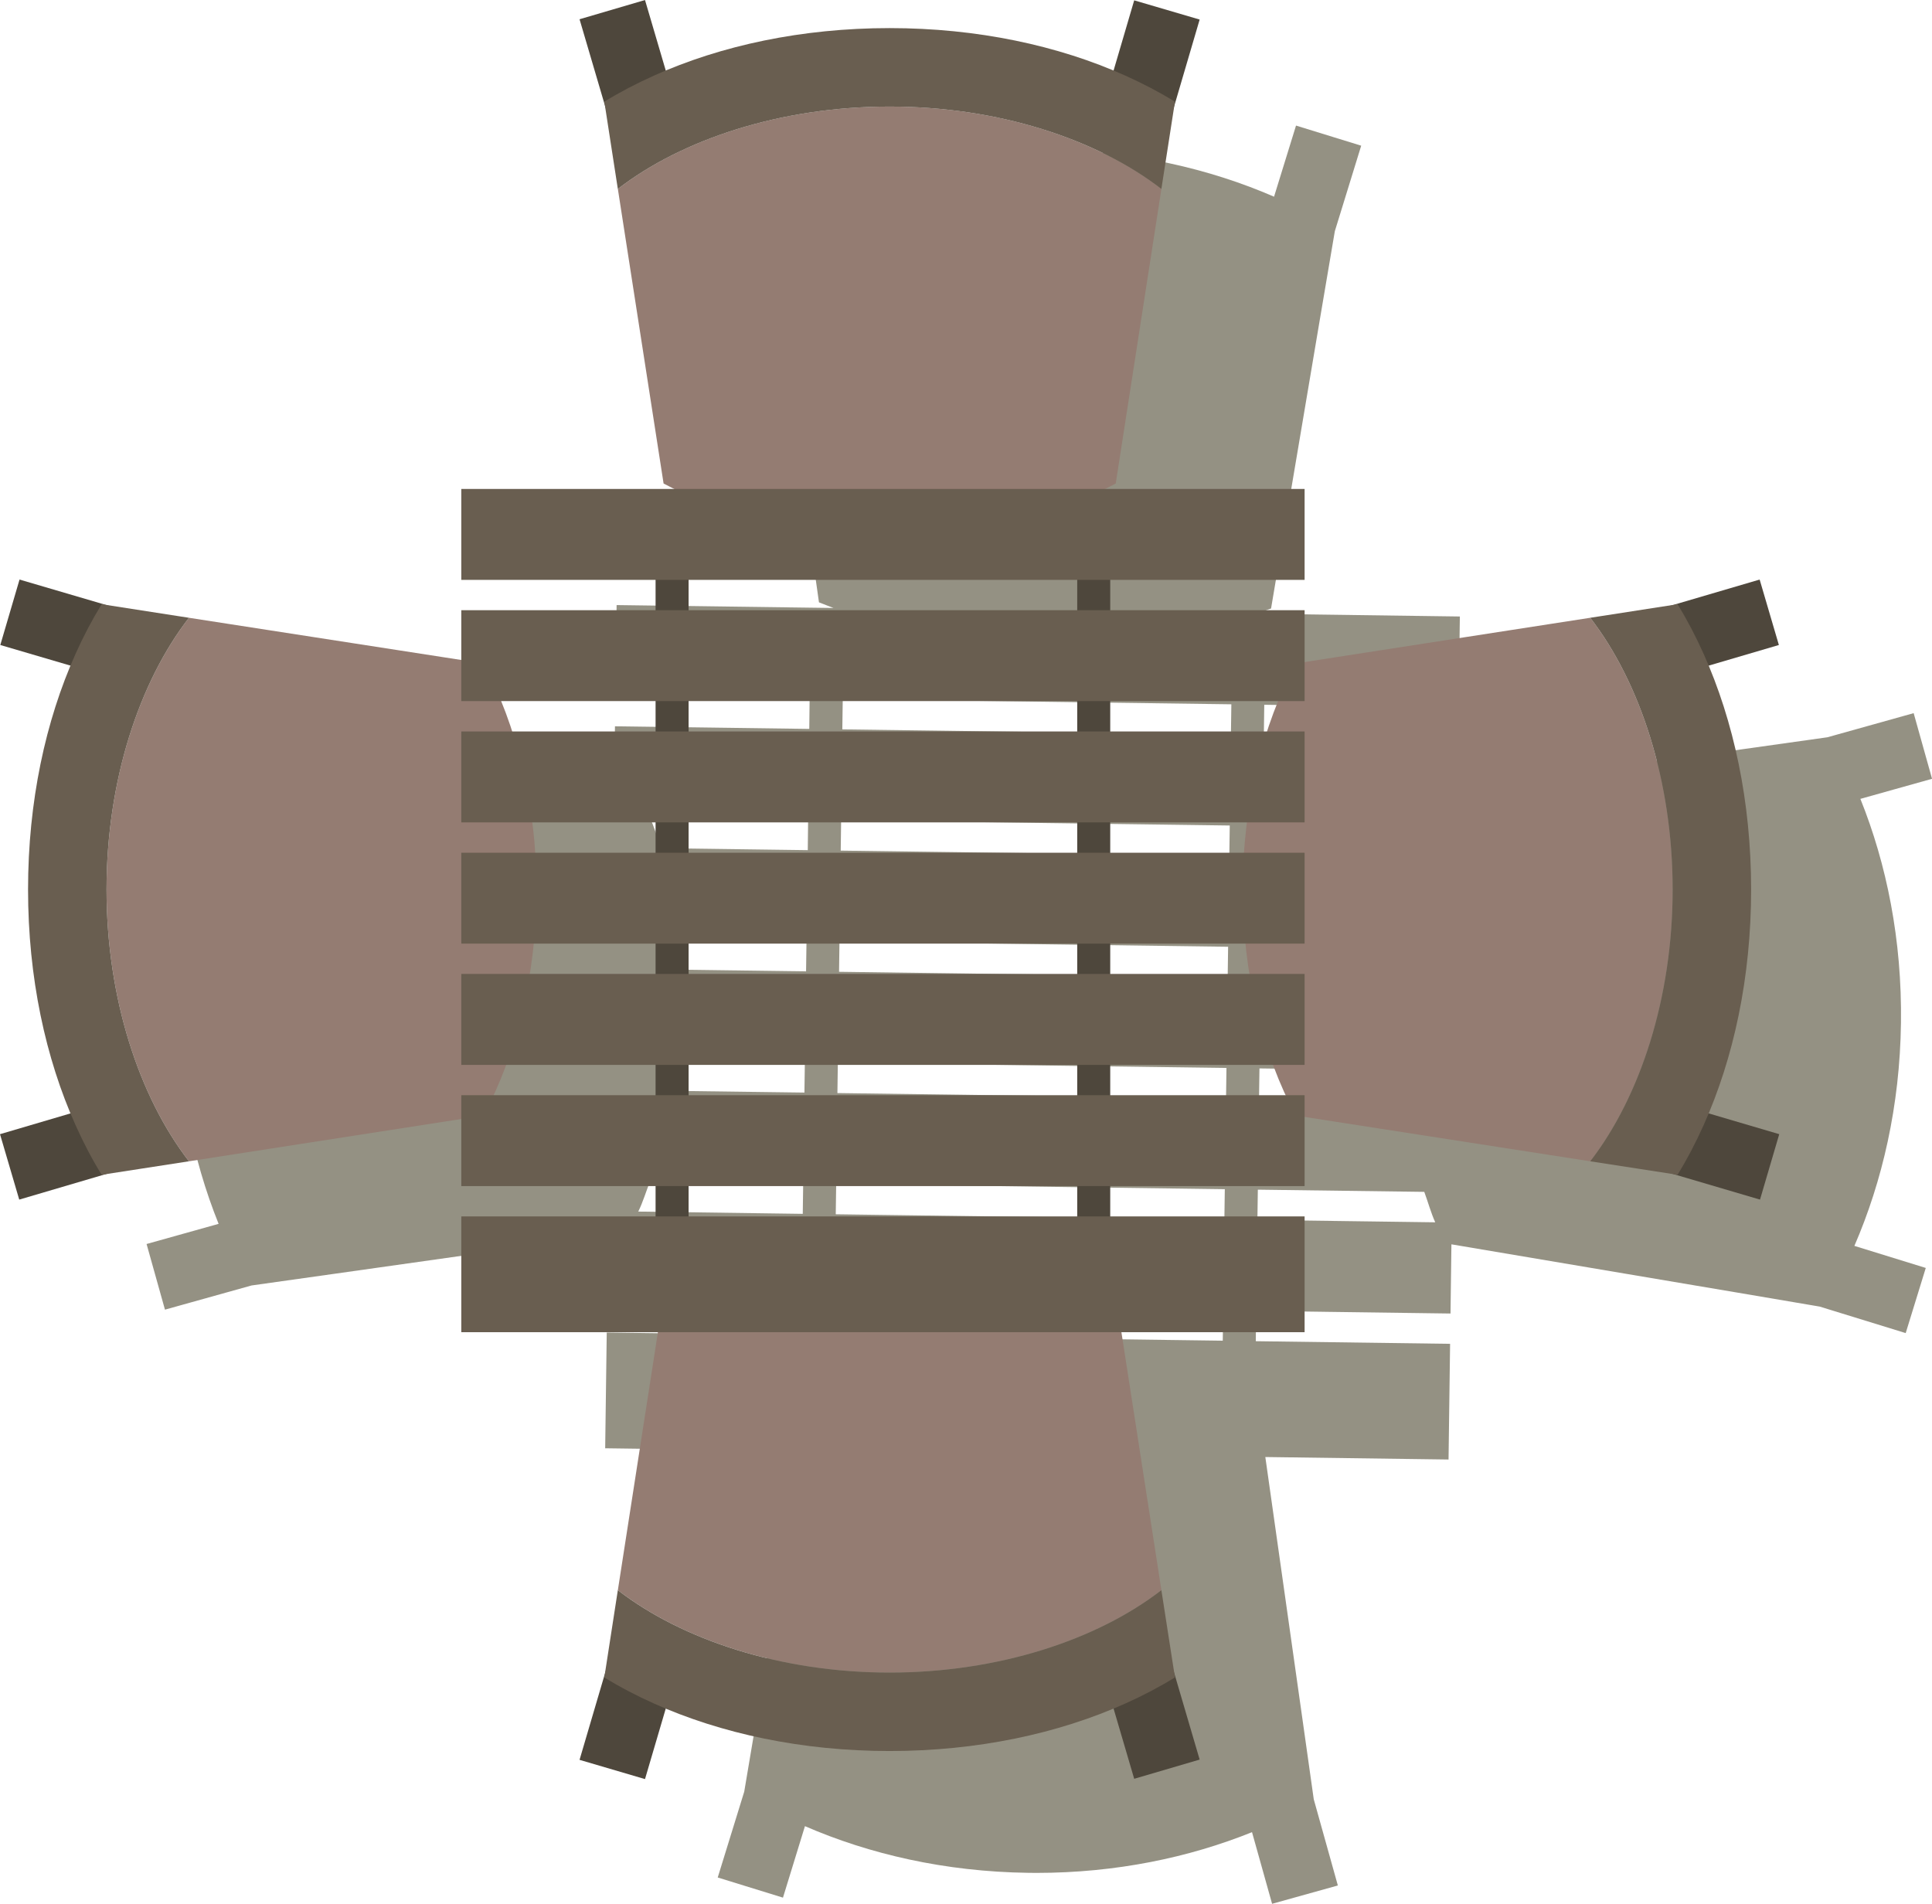 <?xml version="1.0" encoding="UTF-8" standalone="no"?>
<svg
   xmlns:dc="http://purl.org/dc/elements/1.1/"
   xmlns:cc="http://creativecommons.org/ns#"
   xmlns:rdf="http://www.w3.org/1999/02/22-rdf-syntax-ns#"
   xmlns:svg="http://www.w3.org/2000/svg"
   xmlns="http://www.w3.org/2000/svg"
   xmlns:sodipodi="http://sodipodi.sourceforge.net/DTD/sodipodi-0.dtd"
   xmlns:inkscape="http://www.inkscape.org/namespaces/inkscape"
   width="89.315mm"
   height="88.021mm"
   viewBox="0 0 89.315 88.021"
   version="1.1"
   id="svg29932"
   inkscape:version="1.0.2 (e86c870879, 2021-01-15, custom)"
   sodipodi:docname="table-4p-2.svg">
  <defs
     id="defs29926" />
  <sodipodi:namedview
     id="base"
     pagecolor="#ffffff"
     bordercolor="#666666"
     borderopacity="1.0"
     inkscape:pageopacity="0.0"
     inkscape:pageshadow="2"
     inkscape:zoom="0.35"
     inkscape:cx="-428.35924"
     inkscape:cy="-339.376"
     inkscape:document-units="mm"
     inkscape:current-layer="layer1"
     inkscape:document-rotation="0"
     showgrid="false"
     inkscape:window-width="1267"
     inkscape:window-height="1030"
     inkscape:window-x="183"
     inkscape:window-y="0"
     inkscape:window-maximized="0" />
  <g
     inkscape:label="Layer 1"
     inkscape:groupmode="layer"
     id="layer1"
     transform="translate(-219.17,-237.96)">
    <path
       d="m 277.978,325.981 -0.928,-3.313 c -2.911,1.173 -6.29,1.883 -9.973,1.883 -0.131,0 -0.258,-0.004 -0.389,-0.004 -3.833,-0.053 -7.326,-0.863 -10.306,-2.157 l -1.016,3.305 -3.016,-0.932 1.225,-3.967 0.65,-3.856 2.013,-11.9 -9.091,-0.121 0.072,-5.352 8.983,0.121 0.02,-1.403 -8.983,-0.12 0.042,-3.102 -12.616,1.784 -3.866,0.545 -4.003,1.118 -0.85,-3.035 3.33,-0.932 c -1.212,-3.012 -1.931,-6.525 -1.879,-10.358 0.052,-3.836 0.863,-7.327 2.157,-10.306 l -3.287,-1.016 0.928,-3.014 3.954,1.219 3.856,0.654 12.561,2.122 0.033,-2.304 8.983,0.12 0.016,-1.398 -8.979,-0.121 0.056,-4.206 10.025,0.134 -0.67,-0.26 -1.931,-13.644 -0.546,-3.87 -1.117,-4 3.036,-0.848 0.931,3.329 c 2.912,-1.172 6.29,-1.881 9.973,-1.881 0.127,0 0.258,0.001 0.386,0.003 3.836,0.052 7.326,0.863 10.306,2.156 l 1.016,-3.288 3.013,0.93 -1.219,3.953 -0.654,3.854 -2.294,13.59 -0.68,0.242 9.408,0.128 -0.059,4.202 -8.983,-0.121 -0.02,1.401 8.983,0.121 -0.029,2.398 13.231,-1.872 3.869,-0.545 3.987,-1.115 0.85,3.035 -3.313,0.928 c 1.212,3.012 1.928,6.525 1.876,10.358 -0.049,3.837 -0.863,7.329 -2.153,10.309 l 3.3,1.02 -0.928,3.012 -3.974,-1.225 -3.849,-0.654 -13.178,-2.225 -0.042,3.199 -8.986,-0.121 -0.016,1.401 8.983,0.121 -0.072,5.349 -8.47,-0.115 1.693,11.954 0.546,3.869 1.114,3.986 -3.036,0.846 m -20.23,-27.674 -0.02,1.399 17.965,0.241 0.02,-1.398 -17.965,-0.242 m 19.567,-5.342 -0.02,1.398 8.221,0.111 c -0.199,-0.438 -0.333,-0.937 -0.507,-1.408 l -7.695,-0.101 m -19.492,-0.265 -0.02,1.403 17.966,0.241 0.02,-1.401 -17.966,-0.242 m -8.607,-0.114 c -0.183,0.463 -0.33,0.96 -0.542,1.391 l 7.604,0.105 0.02,-1.402 -7.081,-0.094 m 28.174,-5.228 -0.02,1.402 6.575,0.088 c -0.069,-0.457 -0.101,-0.932 -0.144,-1.402 l -6.411,-0.088 m -19.491,-0.262 -0.02,1.402 17.966,0.242 0.02,-1.403 -17.966,-0.241 m -7.319,-0.098 c -0.056,0.471 -0.101,0.941 -0.183,1.399 l 5.957,0.078 0.02,-1.398 -5.794,-0.079 m 26.886,-5.245 -0.02,1.403 6.32,0.084 c 0.043,-0.477 0.114,-0.934 0.183,-1.399 l -6.483,-0.088 m -19.492,-0.26 -0.019,1.398 17.966,0.242 0.02,-1.399 -17.966,-0.241 m -7.391,-0.102 c 0.056,0.467 0.118,0.925 0.147,1.405 l 5.699,0.075 0.02,-1.401 -5.865,-0.079 m 26.958,-5.245 -0.02,1.403 7.398,0.101 c 0.17,-0.484 0.35,-0.945 0.542,-1.395 l -7.921,-0.108 m -19.491,-0.26 -0.019,1.401 17.965,0.241 0.02,-1.401 -17.966,-0.241 m -8.829,-0.119 c 0.183,0.458 0.35,0.922 0.503,1.409 l 6.784,0.09 0.016,-1.401 -7.303,-0.098 m 8.904,-5.486 -0.02,1.401 17.965,0.242 0.02,-1.401 -17.966,-0.242"
       style="fill:#949183;fill-opacity:1;fill-rule:nonzero;stroke:none;stroke-width:0.327"
       id="path538" />
    <path
       d="m 250.445,242.911 -3.026,0.89 -1.457,-4.951 3.026,-0.889 1.457,4.951"
       style="fill:#4e473c;fill-opacity:1;fill-rule:nonzero;stroke:none;stroke-width:0.327"
       id="path540" />
    <path
       d="m 270.149,242.926 3.026,0.888 1.454,-4.95 -3.026,-0.888 -1.454,4.95"
       style="fill:#4e473c;fill-opacity:1;fill-rule:nonzero;stroke:none;stroke-width:0.327"
       id="path542" />
    <path
       d="m 247.733,246.695 2.114,13.62 c 2.836,1.518 6.503,2.449 10.45,2.449 3.947,0 7.614,-0.932 10.453,-2.449 l 2.111,-13.62 c -2.977,-2.302 -7.545,-3.809 -12.564,-3.809 -5.016,0 -9.584,1.506 -12.564,3.809"
       style="fill:#947c72;fill-opacity:1;fill-rule:nonzero;stroke:none;stroke-width:0.327"
       id="path544" />
    <path
       d="m 271.194,241.456 c -3.104,-1.392 -6.839,-2.197 -10.898,-2.197 -4.058,0 -7.79,0.804 -10.894,2.197 -0.81,0.363 -1.578,0.765 -2.294,1.204 l 0.624,4.036 c 2.98,-2.302 7.548,-3.809 12.564,-3.809 5.019,0 9.587,1.506 12.564,3.809 l 0.627,-4.036 c -0.719,-0.439 -1.484,-0.841 -2.294,-1.204"
       style="fill:#695e50;fill-opacity:1;fill-rule:nonzero;stroke:none;stroke-width:0.327"
       id="path546" />
    <path
       d="m 250.445,315.262 -3.026,-0.888 -1.457,4.95 3.026,0.89 1.457,-4.951"
       style="fill:#4e473c;fill-opacity:1;fill-rule:nonzero;stroke:none;stroke-width:0.327"
       id="path548" />
    <path
       d="m 270.149,315.25 3.026,-0.888 1.454,4.95 -3.026,0.888 -1.454,-4.95"
       style="fill:#4e473c;fill-opacity:1;fill-rule:nonzero;stroke:none;stroke-width:0.327"
       id="path550" />
    <path
       d="m 247.733,311.479 2.114,-13.617 c 2.836,-1.519 6.503,-2.453 10.45,-2.453 3.947,0 7.614,0.934 10.453,2.453 l 2.111,13.617 c -2.977,2.303 -7.545,3.81 -12.564,3.81 -5.016,0 -9.584,-1.507 -12.564,-3.81"
       style="fill:#947c72;fill-opacity:1;fill-rule:nonzero;stroke:none;stroke-width:0.327"
       id="path552" />
    <path
       d="m 271.194,316.72 c -3.104,1.391 -6.839,2.196 -10.898,2.196 -4.058,0 -7.79,-0.804 -10.894,-2.196 -0.81,-0.362 -1.578,-0.765 -2.294,-1.206 l 0.624,-4.035 c 2.98,2.303 7.548,3.81 12.564,3.81 5.019,0 9.587,-1.507 12.564,-3.81 l 0.627,4.035 c -0.719,0.441 -1.484,0.844 -2.294,1.206"
       style="fill:#695e50;fill-opacity:1;fill-rule:nonzero;stroke:none;stroke-width:0.327"
       id="path554" />
    <path
       d="m 296.473,288.939 -0.889,3.025 4.95,1.458 0.889,-3.025 -4.951,-1.458"
       style="fill:#4e473c;fill-opacity:1;fill-rule:nonzero;stroke:none;stroke-width:0.327"
       id="path556" />
    <path
       d="m 296.456,269.235 -0.889,-3.026 4.95,-1.454 0.889,3.026 -4.95,1.454"
       style="fill:#4e473c;fill-opacity:1;fill-rule:nonzero;stroke:none;stroke-width:0.327"
       id="path558" />
    <path
       d="m 292.686,291.651 -13.616,-2.115 c -1.519,-2.836 -2.451,-6.502 -2.451,-10.45 0,-3.947 0.931,-7.616 2.451,-10.453 l 13.616,-2.111 c 2.304,2.977 3.81,7.545 3.81,12.564 0,5.016 -1.506,9.585 -3.81,12.565"
       style="fill:#947c72;fill-opacity:1;fill-rule:nonzero;stroke:none;stroke-width:0.327"
       id="path560" />
    <path
       d="m 297.927,268.189 c 1.392,3.104 2.196,6.835 2.196,10.897 0,4.059 -0.804,7.794 -2.196,10.894 -0.363,0.811 -0.765,1.579 -1.203,2.295 l -4.039,-0.624 c 2.304,-2.981 3.81,-7.549 3.81,-12.565 0,-5.019 -1.506,-9.587 -3.81,-12.564 l 4.039,-0.627 c 0.438,0.719 0.84,1.483 1.203,2.294"
       style="fill:#695e50;fill-opacity:1;fill-rule:nonzero;stroke:none;stroke-width:0.327"
       id="path562" />
    <path
       d="m 224.117,288.939 0.892,3.025 -4.95,1.458 -0.889,-3.025 4.947,-1.458"
       style="fill:#4e473c;fill-opacity:1;fill-rule:nonzero;stroke:none;stroke-width:0.327"
       id="path564" />
    <path
       d="m 224.134,269.235 0.889,-3.026 -4.95,-1.454 -0.889,3.026 4.95,1.454"
       style="fill:#4e473c;fill-opacity:1;fill-rule:nonzero;stroke:none;stroke-width:0.327"
       id="path566" />
    <path
       d="m 227.905,291.651 13.62,-2.115 c 1.516,-2.836 2.448,-6.502 2.448,-10.45 0,-3.947 -0.931,-7.616 -2.448,-10.453 l -13.62,-2.111 c -2.304,2.977 -3.81,7.545 -3.81,12.564 0,5.016 1.506,9.585 3.81,12.565"
       style="fill:#947c72;fill-opacity:1;fill-rule:nonzero;stroke:none;stroke-width:0.327"
       id="path568" />
    <path
       d="m 222.663,268.189 c -1.392,3.104 -2.196,6.835 -2.196,10.897 0,4.059 0.804,7.794 2.196,10.894 0.363,0.811 0.765,1.579 1.206,2.295 l 4.036,-0.624 c -2.304,-2.981 -3.81,-7.549 -3.81,-12.565 0,-5.019 1.506,-9.587 3.81,-12.564 l -4.036,-0.627 c -0.441,0.719 -0.843,1.483 -1.206,2.294"
       style="fill:#695e50;fill-opacity:1;fill-rule:nonzero;stroke:none;stroke-width:0.327"
       id="path570" />
    <path
       d="m 251.003,264.148 h -1.526 v 33.11 h 1.526 v -33.11"
       style="fill:#4e473c;fill-opacity:1;fill-rule:nonzero;stroke:none;stroke-width:0.327"
       id="path572" />
    <path
       d="m 270.495,264.148 h -1.526 v 33.11 h 1.526 v -33.11"
       style="fill:#4e473c;fill-opacity:1;fill-rule:nonzero;stroke:none;stroke-width:0.327"
       id="path574" />
    <path
       d="m 240.495,275.982 h 38.986 v -4.204 h -38.986 v 4.204"
       style="fill:#695e50;fill-opacity:1;fill-rule:nonzero;stroke:none;stroke-width:0.327"
       id="path576" />
    <path
       d="m 240.495,299.552 h 38.986 v -5.353 h -38.986 v 5.353"
       style="fill:#695e50;fill-opacity:1;fill-rule:nonzero;stroke:none;stroke-width:0.327"
       id="path578" />
    <path
       d="m 240.495,266.172 v 4.202 h 38.986 v -4.202 h -38.986"
       style="fill:#695e50;fill-opacity:1;fill-rule:nonzero;stroke:none;stroke-width:0.327"
       id="path580" />
    <path
       d="m 240.495,292.797 h 38.986 v -4.202 h -38.986 v 4.202"
       style="fill:#695e50;fill-opacity:1;fill-rule:nonzero;stroke:none;stroke-width:0.327"
       id="path582" />
    <path
       d="m 240.495,287.194 h 38.986 v -4.206 h -38.986 v 4.206"
       style="fill:#695e50;fill-opacity:1;fill-rule:nonzero;stroke:none;stroke-width:0.327"
       id="path584" />
    <path
       d="m 240.495,281.587 h 38.986 v -4.202 h -38.986 v 4.202"
       style="fill:#695e50;fill-opacity:1;fill-rule:nonzero;stroke:none;stroke-width:0.327"
       id="path586" />
    <path
       d="m 279.481,260.566 h -38.986 v 4.204 h 38.986 v -4.204"
       style="fill:#695e50;fill-opacity:1;fill-rule:nonzero;stroke:none;stroke-width:0.327"
       id="path588" />
  </g>
</svg>
